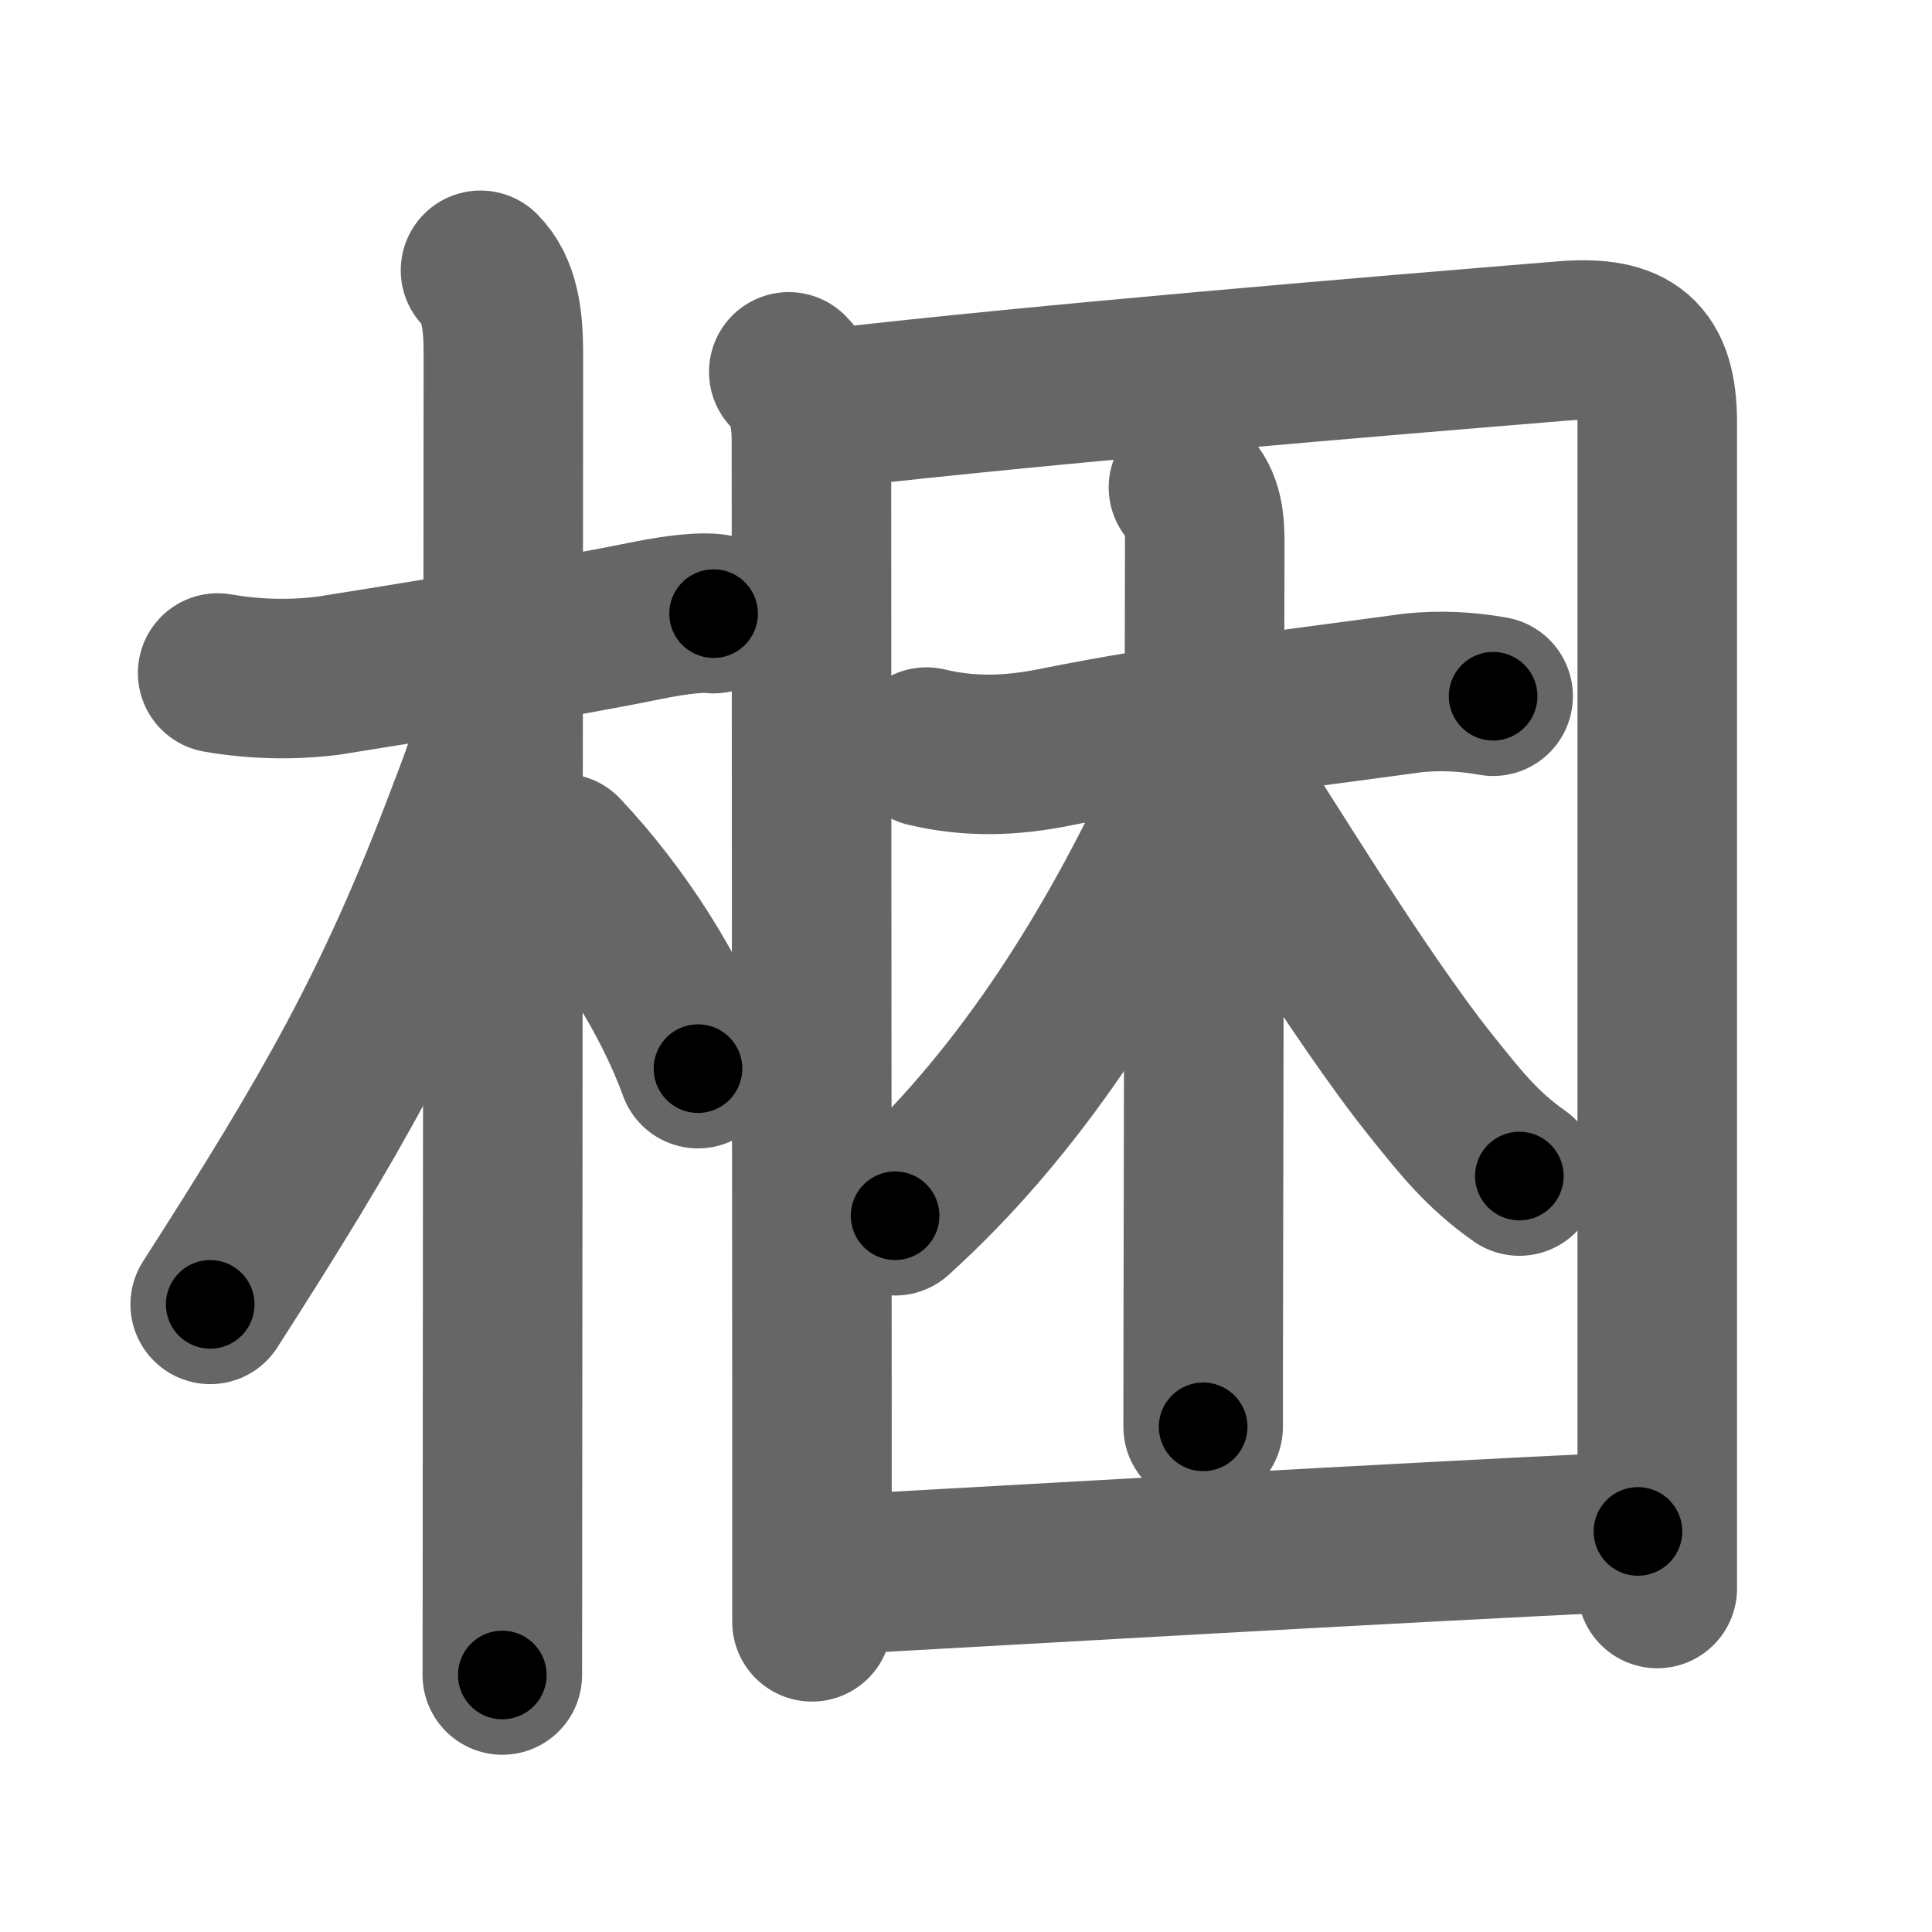 <svg xmlns="http://www.w3.org/2000/svg" width="109" height="109" viewBox="0 0 109 109" id="68b1"><g fill="none" stroke="#666" stroke-width="9" stroke-linecap="round" stroke-linejoin="round"><g><g><path d="M12.28,37.97c2.08,0.36,4.16,0.41,6.25,0.15c4.2-0.67,12.47-2,17.87-3.09c1.07-0.22,2.85-0.53,3.86-0.41" /><path d="M27.11,15.25c1.07,1.07,1.29,2.75,1.29,4.67c0,0.75-0.03,41.98-0.05,63.08c0,5.7-0.01,9.93-0.01,11.5" /><path d="M28.19,39.78c-0.19,1.97-1.24,4.58-1.93,6.39c-3.99,10.54-7.46,16.59-14.4,27.42" /><path d="M31.72,48.15c3.28,3.48,6.15,7.98,7.66,12.14" /></g><g><g><path d="M44.5,20.98c1.01,1.01,1.28,2.39,1.28,3.89c0,9.72,0.02,37.98,0.03,55.13c0,5.05,0,9.14,0,11.5" /><path d="M46.9,23.04c12.12-1.4,31.1-2.97,41.35-3.81c3.81-0.31,5.25,0.88,5.25,4.62c0,12.16,0,36.63,0,55.52c0,3.67,0,7.13,0,10.25" /></g><g><path d="M52.27,42.15c2.42,0.58,4.77,0.51,7.24,0.01c7-1.41,13.62-2.16,20.24-3.07c1.5-0.15,3-0.08,4.49,0.19" /><path d="M67.05,27.5c0.85,0.85,0.92,2,0.92,3.15c0,0.53-0.06,27.79-0.08,42.09c-0.01,3.77-0.01,6.61-0.01,7.76" /><path d="M67.31,41.71c0,1.29-0.19,2.86-1.06,4.67c-3.73,7.78-8.75,15.88-15.75,22.21" /><path d="M68.75,43.38C71,46.75,76.62,56.12,80.8,61.33c1.7,2.12,2.83,3.54,4.92,5.02" /></g><g><path d="M46.72,88.87C58,88.25,77.25,87.12,92.41,86.4" /></g></g></g></g><g fill="none" stroke="#000" stroke-width="5" stroke-linecap="round" stroke-linejoin="round"><g><g><path d="M12.28,37.97c2.08,0.36,4.16,0.41,6.25,0.15c4.2-0.67,12.47-2,17.87-3.09c1.07-0.22,2.85-0.53,3.86-0.41" stroke-dasharray="28.306" stroke-dashoffset="28.306"><animate attributeName="stroke-dashoffset" values="28.306;28.306;0" dur="0.283s" fill="freeze" begin="0s;68b1.click" /></path><path d="M27.11,15.25c1.07,1.07,1.29,2.75,1.29,4.67c0,0.75-0.03,41.98-0.05,63.08c0,5.7-0.01,9.93-0.01,11.5" stroke-dasharray="79.553" stroke-dashoffset="79.553"><animate attributeName="stroke-dashoffset" values="79.553" fill="freeze" begin="68b1.click" /><animate attributeName="stroke-dashoffset" values="79.553;79.553;0" keyTimes="0;0.321;1" dur="0.881s" fill="freeze" begin="0s;68b1.click" /></path><path d="M28.19,39.78c-0.19,1.97-1.24,4.58-1.93,6.39c-3.99,10.54-7.46,16.59-14.4,27.42" stroke-dasharray="37.737" stroke-dashoffset="37.737"><animate attributeName="stroke-dashoffset" values="37.737" fill="freeze" begin="68b1.click" /><animate attributeName="stroke-dashoffset" values="37.737;37.737;0" keyTimes="0;0.7;1" dur="1.258s" fill="freeze" begin="0s;68b1.click" /></path><path d="M31.72,48.15c3.28,3.48,6.15,7.98,7.66,12.14" stroke-dasharray="14.448" stroke-dashoffset="14.448"><animate attributeName="stroke-dashoffset" values="14.448" fill="freeze" begin="68b1.click" /><animate attributeName="stroke-dashoffset" values="14.448;14.448;0" keyTimes="0;0.897;1" dur="1.402s" fill="freeze" begin="0s;68b1.click" /></path></g><g><g><path d="M44.5,20.98c1.01,1.01,1.28,2.39,1.28,3.89c0,9.72,0.02,37.98,0.03,55.13c0,5.05,0,9.14,0,11.5" stroke-dasharray="70.84" stroke-dashoffset="70.84"><animate attributeName="stroke-dashoffset" values="70.84" fill="freeze" begin="68b1.click" /><animate attributeName="stroke-dashoffset" values="70.84;70.84;0" keyTimes="0;0.725;1" dur="1.935s" fill="freeze" begin="0s;68b1.click" /></path><path d="M46.9,23.04c12.12-1.4,31.1-2.97,41.35-3.81c3.81-0.31,5.25,0.88,5.25,4.62c0,12.16,0,36.63,0,55.52c0,3.67,0,7.13,0,10.25" stroke-dasharray="115.671" stroke-dashoffset="115.671"><animate attributeName="stroke-dashoffset" values="115.671" fill="freeze" begin="68b1.click" /><animate attributeName="stroke-dashoffset" values="115.671;115.671;0" keyTimes="0;0.69;1" dur="2.805s" fill="freeze" begin="0s;68b1.click" /></path></g><g><path d="M52.27,42.15c2.42,0.58,4.77,0.51,7.24,0.01c7-1.41,13.62-2.16,20.24-3.07c1.5-0.15,3-0.08,4.49,0.19" stroke-dasharray="32.285" stroke-dashoffset="32.285"><animate attributeName="stroke-dashoffset" values="32.285" fill="freeze" begin="68b1.click" /><animate attributeName="stroke-dashoffset" values="32.285;32.285;0" keyTimes="0;0.897;1" dur="3.128s" fill="freeze" begin="0s;68b1.click" /></path><path d="M67.05,27.5c0.85,0.85,0.92,2,0.92,3.15c0,0.53-0.06,27.79-0.08,42.09c-0.01,3.77-0.01,6.61-0.01,7.76" stroke-dasharray="53.228" stroke-dashoffset="53.228"><animate attributeName="stroke-dashoffset" values="53.228" fill="freeze" begin="68b1.click" /><animate attributeName="stroke-dashoffset" values="53.228;53.228;0" keyTimes="0;0.855;1" dur="3.66s" fill="freeze" begin="0s;68b1.click" /></path><path d="M67.31,41.71c0,1.29-0.19,2.86-1.06,4.67c-3.73,7.78-8.75,15.88-15.75,22.21" stroke-dasharray="32.232" stroke-dashoffset="32.232"><animate attributeName="stroke-dashoffset" values="32.232" fill="freeze" begin="68b1.click" /><animate attributeName="stroke-dashoffset" values="32.232;32.232;0" keyTimes="0;0.919;1" dur="3.982s" fill="freeze" begin="0s;68b1.click" /></path><path d="M68.75,43.38C71,46.75,76.62,56.12,80.8,61.33c1.7,2.12,2.83,3.54,4.92,5.02" stroke-dasharray="28.687" stroke-dashoffset="28.687"><animate attributeName="stroke-dashoffset" values="28.687" fill="freeze" begin="68b1.click" /><animate attributeName="stroke-dashoffset" values="28.687;28.687;0" keyTimes="0;0.933;1" dur="4.269s" fill="freeze" begin="0s;68b1.click" /></path></g><g><path d="M46.72,88.87C58,88.25,77.25,87.12,92.41,86.4" stroke-dasharray="45.758" stroke-dashoffset="45.758"><animate attributeName="stroke-dashoffset" values="45.758" fill="freeze" begin="68b1.click" /><animate attributeName="stroke-dashoffset" values="45.758;45.758;0" keyTimes="0;0.903;1" dur="4.727s" fill="freeze" begin="0s;68b1.click" /></path></g></g></g></g></svg>